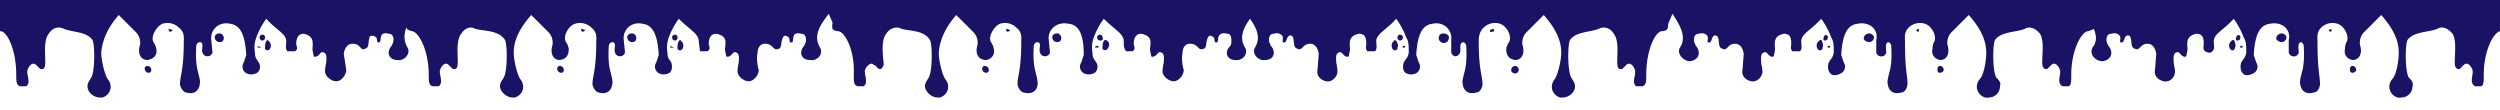 <svg viewBox="0 0 2000 88" xmlns="http://www.w3.org/2000/svg" preserveAspectRatio="none" style="max-height: 500px" width="2000" height="88"><g fill="#191265"><path d="M207 37a1 1 0 00-1 1h2a1 1 0 001 0l-2-1zM209 28a2 2 0 00-1 3c0 1 2 2 3 1a2 2 0 001-2 2 2 0 00-3-2zM215 33a2 2 0 00-1-1c-2 1-2 5-2 7a3 3 0 001 1 2 2 0 002 0 3 3 0 001-1 5 5 0 000-5 3 3 0 00-1-1zM177 27c-3-1-6 1-5 4a4 4 0 006 2 3 3 0 001-2 4 4 0 00-2-4zM119 53c-2-1-4 1-3 3a3 3 0 004 2 2 2 0 001-2 3 3 0 00-2-3zM135 23a1 1 0 000 1c0 1 1 2 2 1a1 1 0 001-1l-3-1zM539 28a2 2 0 00-1 3c0 1 2 2 3 1a2 2 0 001-2 2 2 0 00-3-2zM537 37a1 1 0 00-1 1h2a1 1 0 001 0l-2-1zM545 33a2 2 0 00-1-1c-2 1-2 5-2 7a2 2 0 001 1 2 2 0 002 0 3 3 0 001-1 5 5 0 000-5 3 3 0 00-1-1zM449 53c-2-1-4 1-3 3a3 3 0 004 2 2 2 0 001-2 3 3 0 00-2-3zM507 27c-3-1-6 1-5 4a4 4 0 006 2 3 3 0 001-2 4 4 0 00-2-4zM465 23a1 1 0 000 1c0 1 1 2 2 1a1 1 0 001-1l-3-1zM879 28a2 2 0 00-1 3c0 1 2 2 4 1a2 2 0 000-2 2 2 0 00-3-2zM886 33a2 2 0 00-2-1c-2 1-2 5-2 7a2 2 0 002 1 2 2 0 001 0 3 3 0 001-1 5 5 0 001-5 3 3 0 00-1-1zM877 37a1 1 0 00-1 1h3c0-1-1-2-2-1zM847 27c-3-1-6 1-5 4a4 4 0 006 2 3 3 0 001-2 4 4 0 00-2-4zM789 53c-2-1-4 1-3 3a3 3 0 004 2 2 2 0 001-2 3 3 0 00-2-3zM805 23a1 1 0 000 1c0 1 1 2 2 1a1 1 0 001-1l-3-1z"/><path d="M1914 0H0v25h1c5 1 12 15 12 35 0 5 0 8 3 9h5c4-3 0-9 1-13 1-3 4-7 7-4l3 3c3 1 4-1 4-3 1-4-2-19 3-25 3-5 8-6 12-4 7 3 18 2 23 9 2 4 2 25-1 30-1 2-3 4-3 7 0 5 5 9 10 9a8 8 0 002 0c6-2 9-9 4-15-2-3-5-14-5-21 1-12 7-22 14-30l14 14a12 12 0 013 10c-2 6 0 12 6 12 6-1 8-5 7-9a13 13 0 00-2-5c-3-4 2-13 7-15a13 13 0 0113 3c5 4 4 8 4 12 0 22-3 27-3 33 0 3 3 7 5 7 7 2 11-2 11-9-1-8-4-10-3-28 0-2 2-4 4-3s0 6 1 8a4 4 0 004 3 4 4 0 004-3l-1-10c-1-8 6-15 15-13 8 1 12 8 13 25l-2 6a6 6 0 003 9 9 9 0 006 0c4-1 5-6 3-9a26 26 0 00-2-3 10 10 0 01-1-5c-1-5 0-9 1-12a63 63 0 018-15c8 9 16 12 16 18 0 3-1 6 1 8h6c3-2 1-4 1-6 0-5 2-8 6-8 9 2 7 8 7 13l1 5c1 1 3 0 4-1s2-3 4-2c3 1 2 6 2 8a42 42 0 00-1 7c0 4 5 8 9 8s8-5 8-9l-2-13c1-6 4-8 7-8 7 0 6 6 10 4 4-1 2-6 4-10 2-1 4 0 5 1s0 4 2 4 1-3 2-5c0-2 3-3 6-2 5 0 4 7 3 8a5 5 0 01-1 2c-4 5-2 11 5 11 5 1 11-5 8-10s-3-10-1-16a3 3 0 002 2 9 9 0 003 1c5 1 13 15 13 35 0 5 0 8 3 9h5c4-3 0-10 1-13s4-7 7-4l3 3c3 1 4-1 4-3 1-4-2-19 3-25 3-5 8-6 11-4 7 2 19 1 24 9 2 4 2 25-1 30-1 2-3 4-3 7 0 4 5 9 10 9a8 8 0 002 0c6-2 9-9 4-15-2-3-5-14-5-21 0-12 7-22 14-30l14 14a12 12 0 013 10c-2 6 0 12 6 12 6-1 7-5 7-9a13 13 0 00-2-5c-3-4 1-13 7-15a13 13 0 0113 3c5 4 4 8 4 12 0 22-3 27-3 33 0 3 3 7 5 7 7 2 11-2 11-9-1-8-4-10-3-28 0-2 2-4 4-3s0 6 1 8a4 4 0 004 3 4 4 0 004-3l-1-10c-1-8 6-15 15-13 8 1 12 8 13 25l-2 6a6 6 0 003 9 9 9 0 006 0c4-1 4-6 3-9a27 27 0 00-2-3 10 10 0 01-1-5c-1-5 0-9 1-12a63 63 0 018-15c9 9 16 12 16 18l1 8h6c3-2 1-4 1-6 0-5 2-8 6-8 10 2 7 8 7 13l1 5c1 1 3 0 4-1s2-3 4-2c3 1 2 6 2 8a42 42 0 00-1 7c0 4 5 8 9 8s8-5 8-9c-1-3-2-10-1-13 0-6 3-8 6-8 7 0 6 6 11 4 3-1 1-6 4-10 1-1 3 0 4 1s0 4 2 4 1-3 2-5c0-2 3-3 6-2 5 0 4 7 3 8a5 5 0 01-1 2c-4 5-2 11 5 11 6 1 11-5 8-10-6-10 1-19 7-27l3 7c0 2-1 5 1 6a9 9 0 004 1c5 1 13 15 12 35 0 5 0 8 3 9h5c4-3 0-10 1-13s5-7 7-4c2 0 2 2 4 3s3-1 4-3c0-4-3-19 2-25 3-5 9-6 12-4 7 2 18 1 23 9 2 4 2 25-1 30-1 2-3 4-3 7 0 4 5 9 10 9a8 8 0 002 0c6-2 9-9 4-15-2-3-5-14-5-21 1-12 7-22 14-30l14 14a12 12 0 013 10c-2 6 0 12 7 12 5-1 7-5 6-9a13 13 0 00-2-5c-3-4 2-13 7-15a13 13 0 0113 3c5 4 4 8 4 12 0 22-3 27-3 33 0 3 3 7 5 7 7 2 12-2 11-9-1-8-4-10-3-28 0-2 2-4 4-3s0 6 1 8a4 4 0 004 3 4 4 0 004-3l-1-10c-1-8 6-15 16-13 8 1 12 8 12 25l-2 6a6 6 0 003 9 9 9 0 006 0c4-1 5-6 3-9a27 27 0 00-2-3 10 10 0 01-1-5c-1-5 0-9 1-12a63 63 0 018-15c9 9 16 12 16 18 0 3 0 6 2 8h5c3-2 1-4 1-6 0-5 2-8 6-8 10 2 7 8 7 13l1 5c1 1 3 0 4-1s2-3 4-2c3 1 2 6 2 8a44 44 0 00-1 7c0 4 5 8 9 8s8-5 8-9c-1-3-2-10-1-13 0-6 3-8 6-8 7 0 6 6 11 4 3-1 1-6 4-10 1-1 3 0 4 1s0 4 2 4 1-3 2-5 3-3 7-2c4 0 3 7 3 8a5 5 0 01-1 2c-5 5-2 11 4 11 6 1 11-5 8-10-5-8-1-16 4-23 5 7 9 15 4 23-3 5 3 11 8 10 7 0 9-6 5-11a5 5 0 01-1-2c-1-1-2-8 3-8 3-1 6 0 7 2s-1 5 1 5 2-2 3-4 3-2 4-1c2 4 0 9 4 10 4 2 4-4 10-4 3 0 6 2 7 8l-1 13c-1 4 2 8 7 9s9-4 9-8a44 44 0 00-1-7c0-2-1-7 2-8 2-1 3 1 4 2s3 2 4 1l1-5c0-5-2-11 7-13 5 0 6 3 6 8 0 2-1 4 1 6h6c2-2 1-5 1-8 0-6 8-9 16-18a63 63 0 018 15c2 3 2 7 2 12a10 10 0 01-2 5 27 27 0 00-2 3c-1 3-1 8 3 9a9 9 0 006 0 6 6 0 003-9l-2-6c1-17 5-24 13-25 9-2 16 5 15 13v10a4 4 0 003 3 4 4 0 004-3c1-2-1-7 2-8 1-1 3 1 3 3 1 18-2 20-3 28 0 7 4 11 11 9 3 0 5-4 5-7 0-6-3-11-3-33 0-4 0-8 4-12a13 13 0 0113-3c6 2 10 11 7 15a13 13 0 00-2 5c0 4 1 8 7 9 6 0 8-6 6-12a12 12 0 013-10l14-14c7 8 14 18 14 30 0 7-3 18-5 21-5 6-2 13 4 15a8 8 0 002 0c5 0 10-4 10-9 0-3-2-5-3-7-3-5-3-26-1-30 5-7 16-6 23-9 4-2 9-1 12 4 5 6 2 21 3 25 0 2 1 4 4 3l3-3c3-3 6 1 7 4 1 4-3 10 1 13h5c3-1 3-4 3-9 0-20 7-34 12-35a9 9 0 004-1c2-1 1-4 2-6l3-7c5 8 12 18 6 27-3 5 3 11 8 11 7-1 9-7 5-12a5 5 0 01-1-2c-1-1-2-8 3-8 3-1 6 0 7 2s-1 5 1 5 2-2 3-4 2-2 4-1c2 4 0 9 4 10 4 2 4-4 10-4 3 0 6 2 7 8l-1 13c-1 4 2 8 7 9s9-4 9-8a42 42 0 00-1-6c0-3-1-8 2-9 2-1 3 1 4 2s3 2 4 1l1-5c0-5-2-11 7-13 5 0 6 3 6 8 0 2-1 4 1 6h6c2-2 1-5 1-8 0-6 8-9 16-18a63 63 0 018 15c2 3 2 7 2 12a10 10 0 01-2 5 27 27 0 00-2 3c-1 3-1 8 3 10a9 9 0 006-1 6 6 0 003-9l-2-6c1-17 5-24 13-25 10-2 17 5 15 13v10a4 4 0 003 3 4 4 0 005-3c0-2-1-7 1-8 1-1 3 1 3 3 1 18-2 20-3 28 0 7 4 11 11 9 3 0 5-4 5-7 0-6-2-11-2-33 0-4-1-8 3-12a13 13 0 0113-3c6 2 10 11 7 15a13 13 0 00-1 5c-1 4 1 8 6 9 6 0 8-6 6-12a12 12 0 013-10l14-14c7 8 14 18 14 30 0 7-2 18-5 21-5 6-2 13 4 15a8 8 0 003 0c5 0 9-4 9-9 1-3-1-5-3-7-3-5-3-26-1-30 5-7 17-6 24-9 3-2 8-1 12 4 4 6 1 21 2 25 0 2 2 4 4 3l3-3c3-3 6 1 7 4 1 4-3 10 2 13h5c2-1 2-4 2-9 0-20 8-34 13-35a9 9 0 003-1 3 3 0 002-1c2 5 3 10-1 15-3 6 3 11 8 11 7-1 9-7 5-12a5 5 0 01-1-2c-1-1-2-8 3-8 3-1 6 0 7 2s-1 5 1 5 2-2 3-4 3-2 4-1c2 4 0 9 4 10 4 2 4-4 10-4 3 0 6 2 7 8l-1 13c-1 4 2 8 7 9s9-3 9-8a42 42 0 00-1-6c0-3-1-8 2-9 2-1 3 1 4 2s3 2 4 1l1-5c0-5-2-11 7-13 5 0 6 3 6 8 0 2-1 4 1 6 2 1 4 2 6 0s1-5 1-8c0-6 8-9 16-18a63 63 0 018 15c2 3 2 7 2 12a10 10 0 01-2 5 26 26 0 00-2 3c-1 3-1 8 3 10a9 9 0 006-1 6 6 0 003-9l-2-6c1-17 5-24 13-25 10-2 17 5 15 13v10a4 4 0 003 3 4 4 0 005-3c0-2-1-7 1-8 1-1 3 1 3 3 1 18-2 20-3 28 0 7 4 11 11 9 3 0 5-4 5-7 0-6-2-11-2-33 0-4-1-8 3-12a13 13 0 0113-3c6 2 10 11 7 15a13 13 0 00-1 5c-1 4 1 8 6 9 6 0 8-6 6-12a12 12 0 013-10l14-14c7 8 14 18 14 30 0 7-2 18-5 21-5 6-2 13 4 15a8 8 0 003 0c5 0 9-4 9-9 1-3-1-5-3-7-3-5-3-26-1-30 5-7 17-6 24-9 3-2 8-1 12 4 4 6 1 21 2 25 0 2 2 4 4 3l3-3c3-3 6 1 7 4 1 4-3 10 2 13h5c2-1 2-4 2-9 0-20 8-34 13-35V0z"/><path d="M1794 38a1 1 0 000-1c-1-1-2 0-2 1h2zM1792 31a2 2 0 00-1-3 2 2 0 00-2 2 2 2 0 000 2c1 1 3 0 3-1zM1787 32a2 2 0 00-2 1 3 3 0 00-1 1 5 5 0 000 5 3 3 0 001 1 2 2 0 002 0 3 3 0 001-2c1-1 0-5-1-6zM1865 23l-2 1a1 1 0 001 1c0 1 2 0 1-1a1 1 0 000-1zM1881 53a3 3 0 00-1 3 2 2 0 001 2 3 3 0 004-2c0-2-2-4-4-3zM1824 27a4 4 0 00-3 4 3 3 0 002 2 4 4 0 006-2c1-3-3-5-5-4zM1551 53a3 3 0 00-1 3 2 2 0 001 2 3 3 0 004-2c0-2-2-4-4-3zM1535 23l-2 1a1 1 0 001 1c0 1 2 0 1-1a1 1 0 000-1zM1464 38a1 1 0 000-1c-1-1-2 0-2 1h2zM1457 32a2 2 0 00-2 1 3 3 0 00-1 1 5 5 0 000 5 3 3 0 001 1 2 2 0 002 0 2 2 0 001-2c1-1 0-5-1-6zM1494 27a4 4 0 00-3 4 3 3 0 002 2 4 4 0 006-2c1-3-3-5-5-4zM1462 31a2 2 0 00-1-3 2 2 0 00-2 2 2 2 0 000 2c1 1 3 0 3-1zM1124 38a1 1 0 000-1c-1-1-2 0-2 1h2zM1116 32a2 2 0 00-1 1 3 3 0 00-1 1 5 5 0 000 5 3 3 0 001 1 2 2 0 002 0 2 2 0 001-2c1-1 0-5-2-6zM1122 31a2 2 0 00-1-3 2 2 0 00-3 2 2 2 0 001 2c1 1 3 0 3-1zM1195 23l-3 1a1 1 0 002 1c0 1 2 0 1-1a1 1 0 000-1zM1153 27a4 4 0 00-2 4 3 3 0 001 2 4 4 0 007-2c1-3-3-5-6-4zM1211 53a3 3 0 00-2 3 2 2 0 001 2 3 3 0 005-2c0-2-2-4-4-3z"/></g></svg>